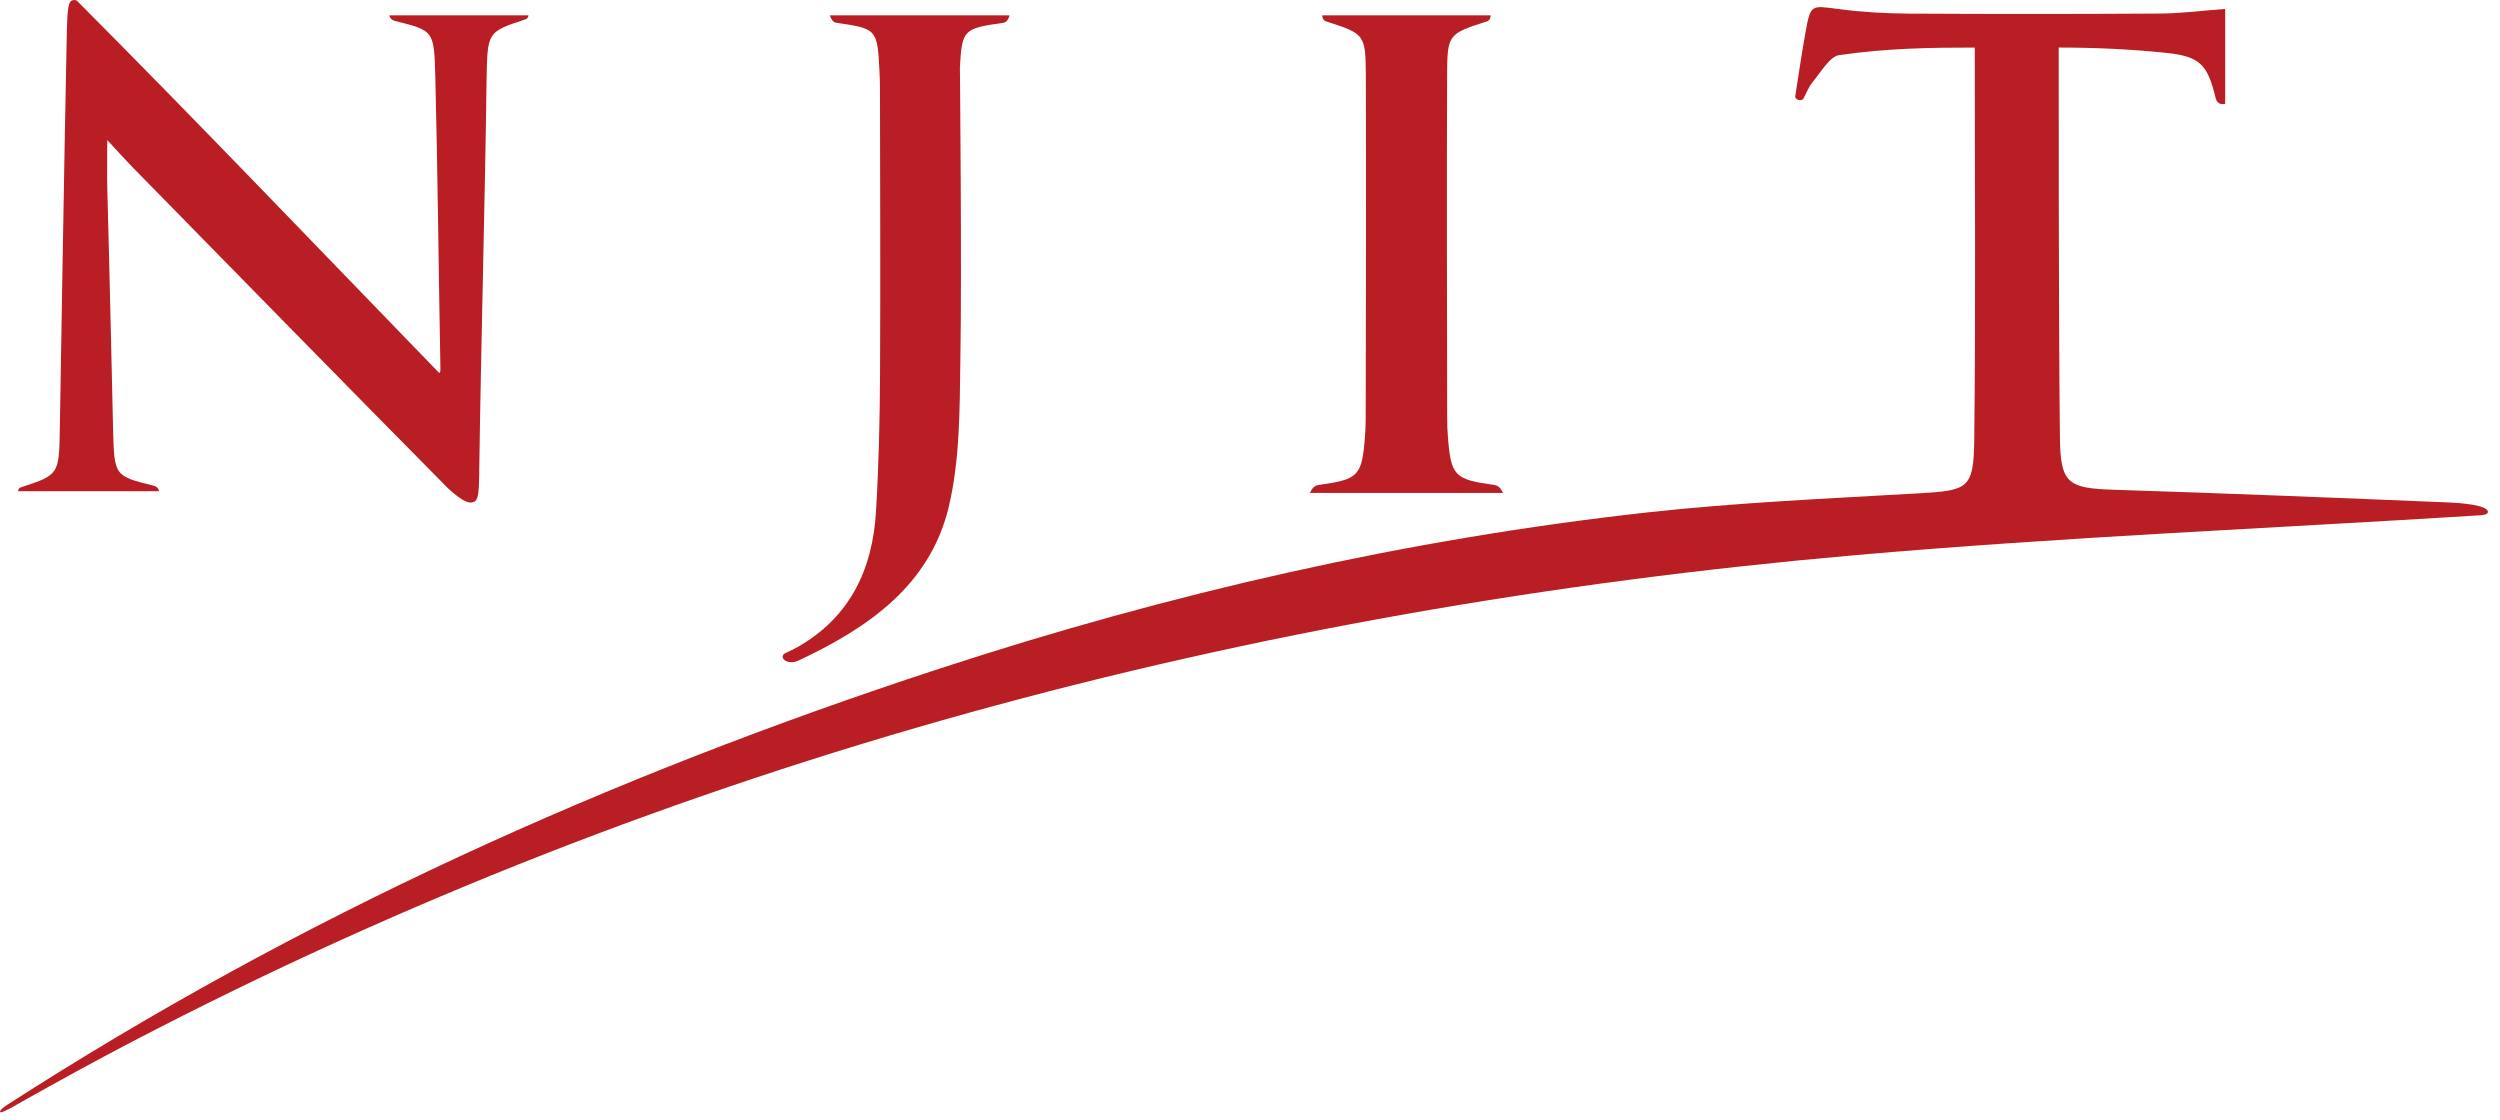 <?xml version="1.0" encoding="UTF-8" standalone="no"?>
<svg
   width="146.21pt"
   height="65.49pt"
   viewBox="0 0 146.21 65.49"
   version="1.1"
   id="svg111"
   sodipodi:docname="logo.svg"
   inkscape:version="1.1 (c4e8f9e, 2021-05-24)"
   xmlns:inkscape="http://www.inkscape.org/namespaces/inkscape"
   xmlns:sodipodi="http://sodipodi.sourceforge.net/DTD/sodipodi-0.dtd"
   xmlns="http://www.w3.org/2000/svg"
   xmlns:svg="http://www.w3.org/2000/svg">
  <sodipodi:namedview
     id="namedview113"
     pagecolor="#ffffff"
     bordercolor="#666666"
     borderopacity="1.0"
     inkscape:pageshadow="2"
     inkscape:pageopacity="0.0"
     inkscape:pagecheckerboard="0"
     inkscape:document-units="pt"
     showgrid="false"
     inkscape:zoom="2.306779"
     inkscape:cx="249.91557"
     inkscape:cy="43.35049"
     inkscape:window-width="1394"
     inkscape:window-height="830"
     inkscape:window-x="46"
     inkscape:window-y="25"
     inkscape:window-maximized="0"
     inkscape:current-layer="svg111"
     width="183.21pt" />
  <defs
     id="defs14">
    <clipPath
       id="clip1">
      <path
         d="m 175,44 h 8.211 v 9 H 175 Z m 0,0"
         id="path2" />
    </clipPath>
    <clipPath
       id="clip2">
      <path
         d="m 114,61 h 6 v 8.488 h -6 z m 0,0"
         id="path5" />
    </clipPath>
    <clipPath
       id="clip3">
      <path
         d="m 120,61 h 7 v 8.488 h -7 z m 0,0"
         id="path8" />
    </clipPath>
    <clipPath
       id="clip4">
      <path
         d="m 176,61 h 7 v 8.488 h -7 z m 0,0"
         id="path11" />
    </clipPath>
  </defs>
  <path
     style="fill:#b81e23;fill-opacity:1;fill-rule:evenodd;stroke:none"
     d="m 0.43,64.609 c 17.078,-11 35.191,-19.18 54.469,-25.488 13.508,-4.426 27.316,-7.586 41.445,-9.152 5.273,-0.582 10.574,-0.809 15.871,-1.117 2.863,-0.164 3.211,-0.258 3.246,-3.086 0.09,-7.57 0.031,-15.059 0.031,-22.984 -2.617,0 -5.098,0.031 -7.945,0.445 -0.535,0.078 -1.082,1.031 -1.527,1.559 -0.238,0.281 -0.371,0.652 -0.547,0.98 -0.152,0.215 -0.527,0.027 -0.48,-0.141 0.195,-1.242 0.375,-2.484 0.598,-3.723 0.301,-1.656 0.309,-1.586 1.918,-1.375 1.371,0.184 2.766,0.258 4.152,0.27 4.887,0.027 9.77,0.027 14.656,-0.004 1.289,-0.008 2.574,-0.18 3.82,-0.27 v 5.551 c -0.098,0.016 -0.441,0.086 -0.551,-0.312 -0.477,-1.98 -0.895,-2.461 -2.914,-2.672 -2.039,-0.211 -4.145,-0.309 -6.27,-0.309 0,0.512 -0.016,15.551 0.07,22.832 0.031,2.668 0.477,2.945 3.164,3.031 6.52,0.207 13.039,0.469 19.555,0.742 0.773,0.031 2.312,0.156 2.312,0.555 0,0.172 -0.336,0.184 -0.504,0.199 -12.18,0.762 -24.387,1.266 -36.547,2.332 C 73.094,35.578 39.32,44.445 7.719,60.926 5.594,62.031 3.418,63.234 1.324,64.406 0.93,64.629 0.625,64.828 0.207,65.004 c -0.344,0.16 -0.254,-0.09 0.223,-0.395"
     id="path102" />
  <path
     style="fill:#b81e23;fill-opacity:1;fill-rule:nonzero;stroke:none"
     d="m 22.781,0.898 c 0,0.141 0.129,0.277 0.32,0.328 2.289,0.566 2.289,0.566 2.359,3.32 0.137,5.387 0.195,11.574 0.297,16.957 0.004,0.266 -0.023,0.367 -0.117,0.262 C 18.477,14.379 11.613,7.184 4.516,0.062 4.41,-0.043 4.18,-0.004 4.102,0.117 4.02,0.23 3.934,0.574 3.91,1.789 3.758,8.875 3.508,24.758 3.5,25.012 3.457,27.742 3.457,27.77 1.273,28.484 1.109,28.535 1.082,28.586 1.055,28.727 H 9.293 C 9.297,28.59 9.168,28.449 8.973,28.402 6.684,27.836 6.684,27.836 6.613,25.082 6.609,24.809 6.395,15.383 6.273,10.945 c -0.02,-0.785 0,-1.574 0,-2.754 0.656,0.703 1.043,1.141 1.449,1.559 6.156,6.281 12.309,12.566 18.492,18.82 0.883,0.801 1.23,0.883 1.465,0.793 0.289,-0.074 0.328,-0.52 0.344,-1.523 0.113,-8.062 0.332,-15.48 0.434,-23.223 0.051,-2.734 0.051,-2.758 2.23,-3.469 0.168,-0.059 0.191,-0.105 0.223,-0.25"
     id="path104" />
  <path
     style="fill:#b81e23;fill-opacity:1;fill-rule:nonzero;stroke:none"
     d="M 58.742,0.898 H 48.535 c 0.113,0.344 0.25,0.418 0.395,0.438 2.336,0.336 2.379,0.379 2.5,2.727 0.023,0.379 0.031,0.758 0.035,1.137 0.008,5.555 0.031,11.102 0.004,16.66 -0.016,2.684 -0.074,5.379 -0.238,8.062 -0.199,3.383 -1.523,6.18 -4.594,7.926 -0.25,0.137 -0.434,0.219 -0.691,0.34 -0.465,0.219 0.066,0.766 0.762,0.441 4.043,-1.902 7.664,-4.375 8.77,-8.949 0.668,-2.77 0.645,-5.738 0.688,-8.621 0.09,-5.422 -0.027,-17.105 -0.027,-17.105 0.117,-2.234 0.223,-2.289 2.52,-2.617 0.141,-0.02 0.277,-0.094 0.391,-0.438"
     id="path106" />
  <path
     style="fill:#b81e23;fill-opacity:1;fill-rule:nonzero;stroke:none"
     d="m 87.371,28.359 c -2.312,-0.32 -2.516,-0.523 -2.691,-2.812 -0.027,-0.336 -0.043,-0.668 -0.043,-1.004 -0.008,-6.695 -0.031,-13.387 -0.004,-20.082 0.008,-2.477 0.055,-2.477 2.348,-3.219 0.055,-0.02 0.195,-0.09 0.195,-0.344 h -9.844 c 0,0.227 0.141,0.324 0.195,0.344 2.293,0.742 2.34,0.742 2.352,3.219 0.023,6.695 0.004,13.387 -0.008,20.082 0,0.336 -0.02,0.668 -0.043,1.004 -0.176,2.289 -0.375,2.492 -2.688,2.812 -0.188,0.027 -0.371,0.105 -0.531,0.469 H 87.898 C 87.738,28.465 87.559,28.387 87.371,28.359"
     id="path108" />
</svg>
